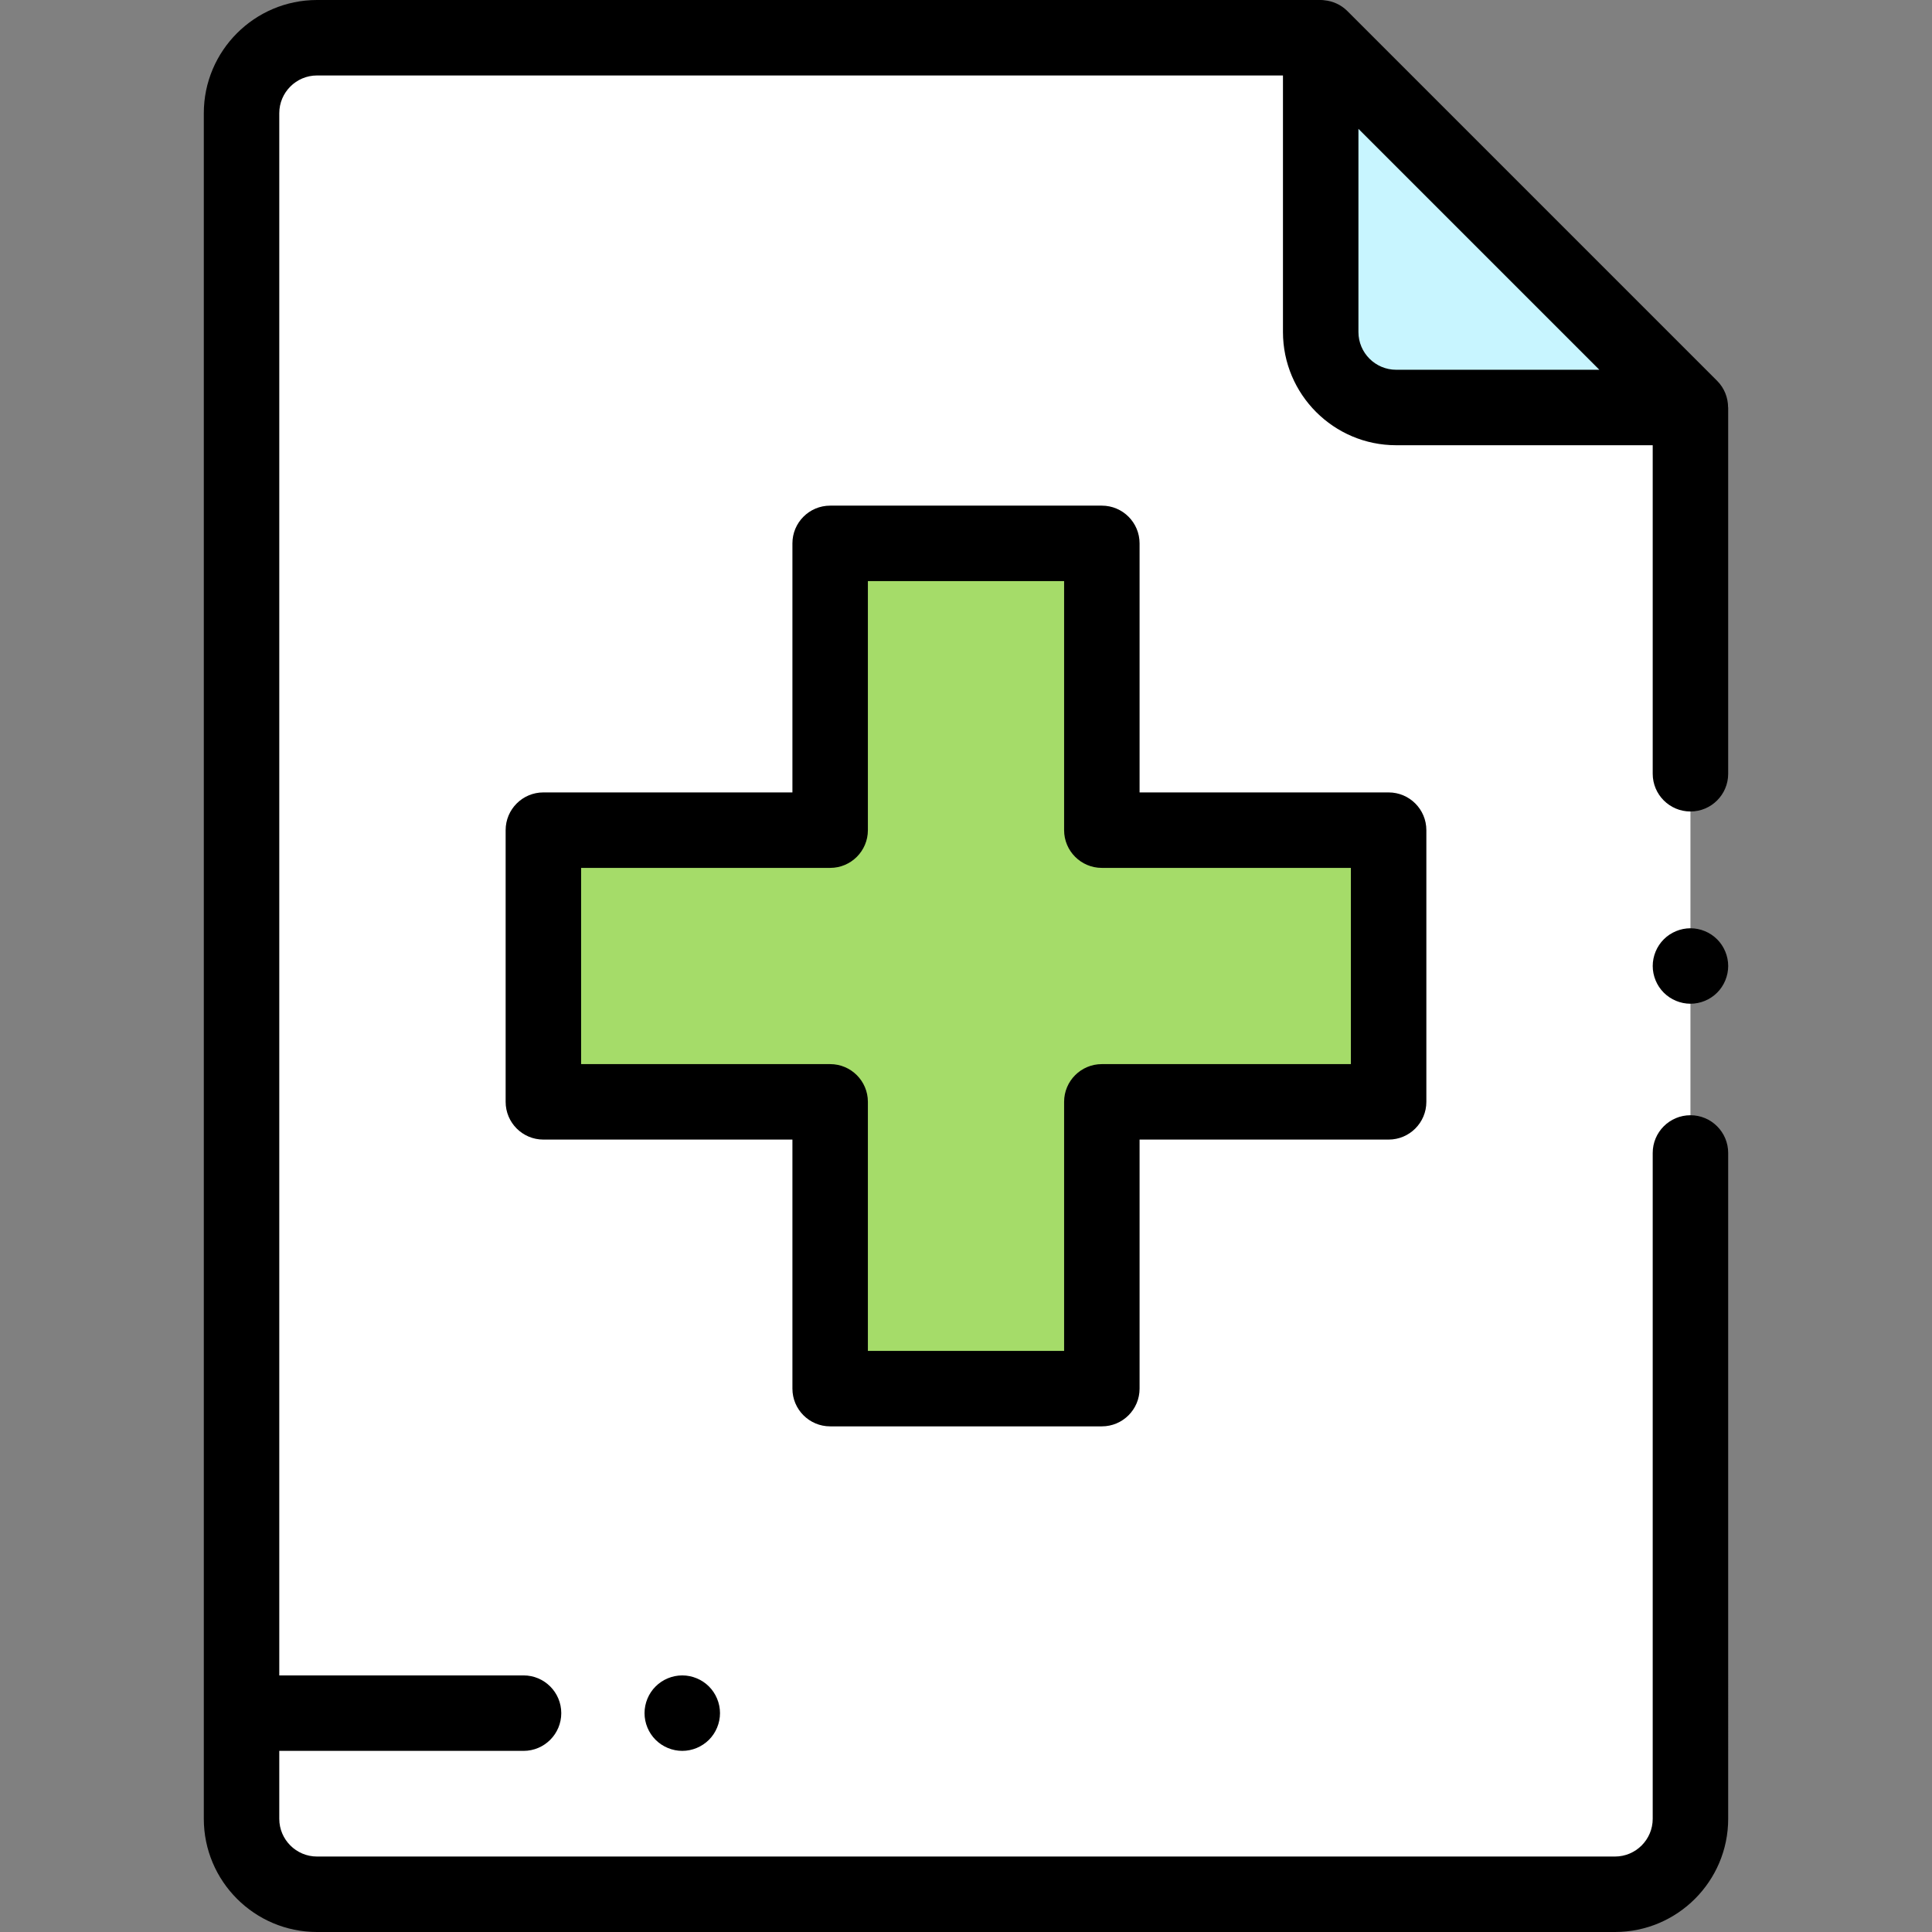 <?xml version="1.0" encoding="iso-8859-1"?>
<!-- Generator: Adobe Illustrator 19.0.0, SVG Export Plug-In . SVG Version: 6.00 Build 0)  -->
<svg version="1.1" id="Layer_1" xmlns="http://www.w3.org/2000/svg" xmlns:xlink="http://www.w3.org/1999/xlink" x="0px" y="0px"
	 viewBox="0 0 512 512" style="enable-background:new 0 0 512 512;" xml:space="preserve">
<rect x="0" y="0" width="512" height="512" fill="#808080" stroke="none"/>
<g id="XMLID_2449_">
	<path id="XMLID_1198_" style="fill:#FFFFFF;" d="M349.999,10H84.011c-11.046,0-20,8.954-20,20v452c0,11.046,8.954,20,20,20h343.975
		c11.046,0,20-8.954,20-20V107.99L349.999,10z"/>
	<path id="XMLID_1201_" style="fill:#C8F5FF;" d="M369.999,107.99h77.987l-97.987-97.988V87.99
		C349.999,99.036,358.953,107.99,369.999,107.99z"/>
	<polygon id="XMLID_1200_" style="fill:#A5DC69;" points="367.999,220 291.999,220 291.999,144 219.999,144 219.999,220 
		143.999,220 143.999,292 219.999,292 219.999,368 291.999,368 291.999,292 367.999,292 	"/>
	<g id="XMLID_1232_">
		<path id="XMLID_1233_" d="M447.989,246c-2.631,0-5.211,1.069-7.07,2.93c-1.86,1.86-2.93,4.44-2.93,7.07s1.069,5.21,2.93,7.069
			c1.859,1.86,4.439,2.931,7.07,2.931c2.63,0,5.21-1.07,7.069-2.931c1.86-1.859,2.931-4.439,2.931-7.069s-1.07-5.21-2.931-7.07
			C453.199,247.069,450.619,246,447.989,246z"/>
		<path id="XMLID_2518_" d="M219.999,378h72c5.522,0,10-4.478,10-10v-66h66c5.522,0,10-4.478,10-10v-72c0-5.522-4.478-10-10-10h-66
			v-66c0-5.522-4.478-10-10-10h-72c-5.522,0-10,4.478-10,10v66h-66c-5.522,0-10,4.478-10,10v72c0,5.522,4.478,10,10,10h66v66
			C209.999,373.522,214.476,378,219.999,378z M153.999,282v-52h66c5.522,0,10-4.478,10-10v-66h52v66c0,5.522,4.478,10,10,10h66v52
			h-66c-5.522,0-10,4.478-10,10v66h-52v-66c0-5.522-4.478-10-10-10H153.999z"/>
	</g>
	<g id="XMLID_1105_">
		<g id="XMLID_1107_">
			<path id="XMLID_777_" d="M180.808,464c-2.63,0-5.21-1.07-7.069-2.931c-1.87-1.859-2.931-4.439-2.931-7.069s1.061-5.21,2.931-7.07
				c1.859-1.86,4.43-2.93,7.069-2.93c2.63,0,5.21,1.069,7.07,2.93s2.93,4.44,2.93,7.07s-1.069,5.21-2.93,7.069
				C186.008,462.93,183.438,464,180.808,464z"/>
		</g>
		<path id="XMLID_883_" d="M447.986,215.053c5.522,0,10-4.478,10-10V107.99c-0.008,0-0.016-0.002-0.024-0.002
			c-0.001-2.601-0.994-5.157-2.905-7.069L357.07,2.931c-1.691-1.691-3.888-2.66-6.171-2.867c-0.088-0.016-0.19-0.028-0.3-0.037
			c-0.036-0.002-0.071-0.009-0.107-0.011C350.344,0.006,350.182,0,349.999,0H84.011c-16.542,0-30,13.458-30,30v452
			c0,16.542,13.458,30,30,30h343.975c16.542,0,30-13.458,30-30V305.548c0-5.522-4.478-10-10-10s-10,4.478-10,10V482
			c0,5.514-4.486,10-10,10H84.011c-5.514,0-10-4.486-10-10v-18h64.731c5.522,0,10-4.478,10-10s-4.478-10-10-10H74.011V30
			c0-5.514,4.486-10,10-10h255.987v67.99c0,16.542,13.458,30,30,30h67.987v87.063C437.986,210.575,442.463,215.053,447.986,215.053z
			 M369.999,97.99c-5.514,0-10-4.486-10-10V34.145l63.846,63.846H369.999z"/>
	</g>
</g>
<g>
</g>
<g>
</g>
<g>
</g>
<g>
</g>
<g>
</g>
<g>
</g>
<g>
</g>
<g>
</g>
<g>
</g>
<g>
</g>
<g>
</g>
<g>
</g>
<g>
</g>
<g>
</g>
<g>
</g>
</svg>
